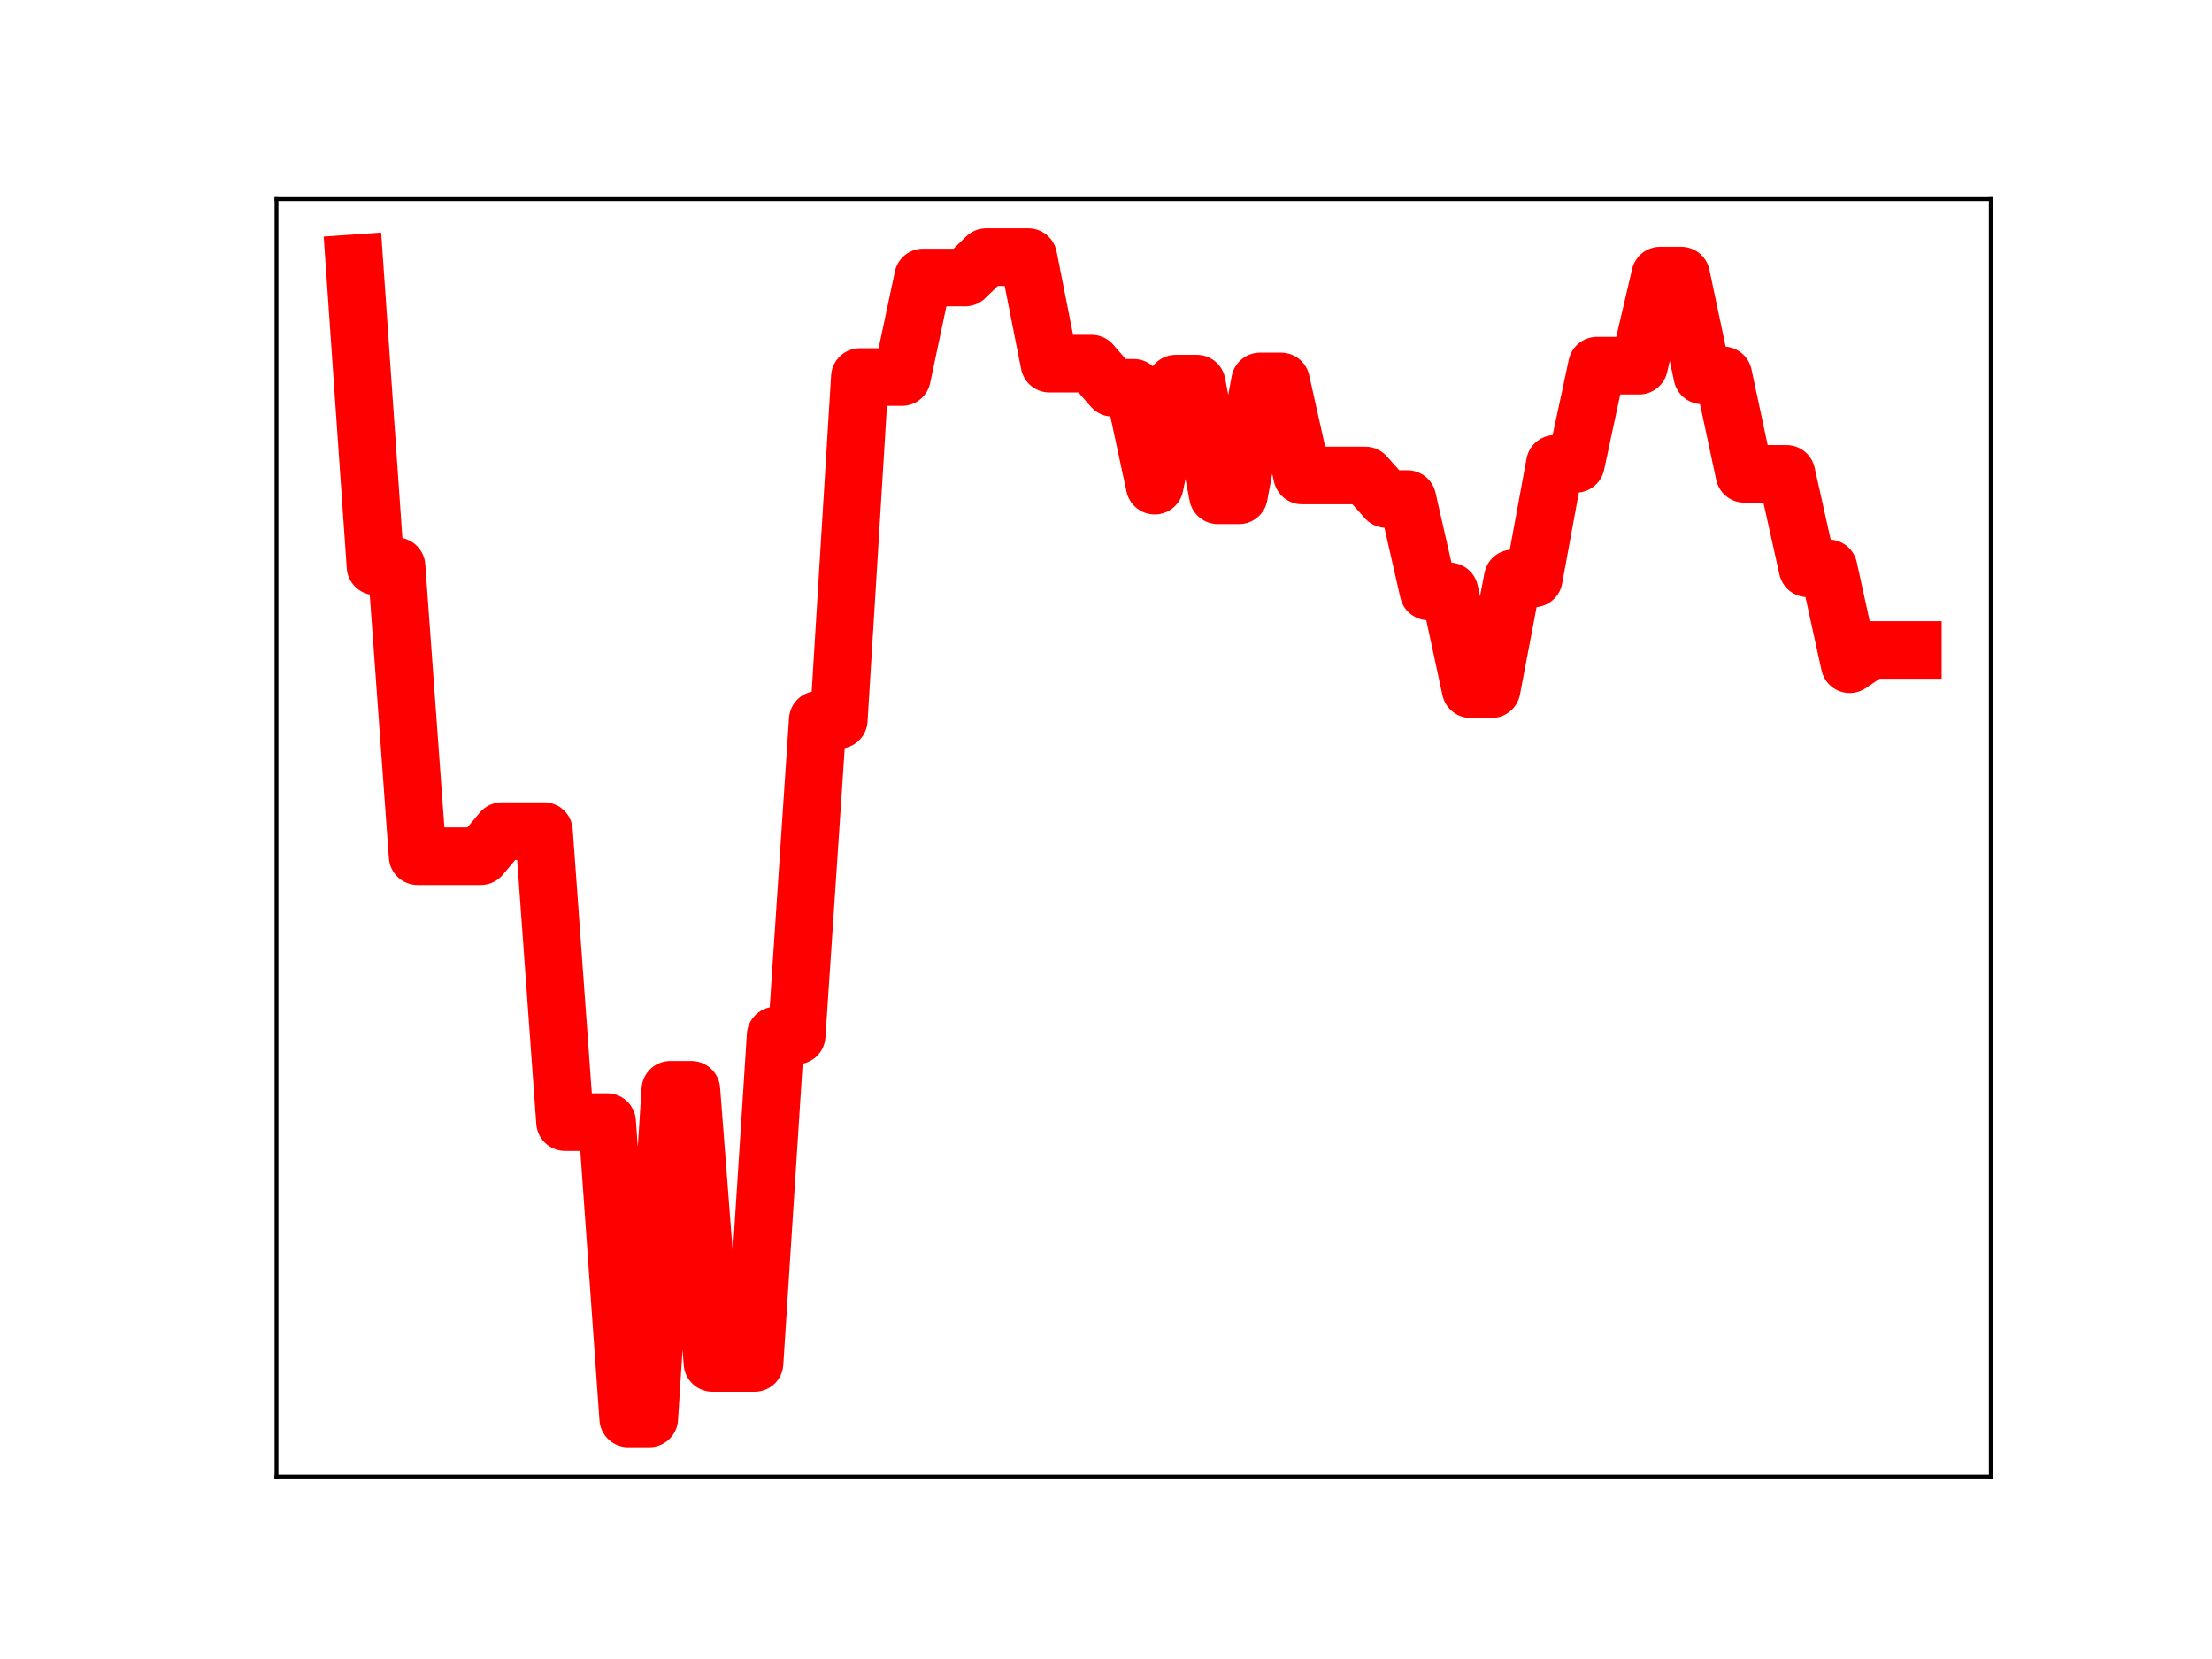 <?xml version="1.0" encoding="utf-8" standalone="no"?>
<!DOCTYPE svg PUBLIC "-//W3C//DTD SVG 1.1//EN"
  "http://www.w3.org/Graphics/SVG/1.1/DTD/svg11.dtd">
<!-- Created with matplotlib (https://matplotlib.org/) -->
<svg height="345.6pt" version="1.1" viewBox="0 0 460.8 345.6" width="460.8pt" xmlns="http://www.w3.org/2000/svg" xmlns:xlink="http://www.w3.org/1999/xlink">
 <defs>
  <style type="text/css">
*{stroke-linecap:butt;stroke-linejoin:round;}
  </style>
 </defs>
 <g id="figure_1">
  <g id="patch_1">
   <path d="M 0 345.6 
L 460.8 345.6 
L 460.8 0 
L 0 0 
z
" style="fill:#ffffff;"/>
  </g>
  <g id="axes_1">
   <g id="patch_2">
    <path d="M 57.6 307.584 
L 414.72 307.584 
L 414.72 41.472 
L 57.6 41.472 
z
" style="fill:#ffffff;"/>
   </g>
   <g id="line2d_1">
    <path clip-path="url(#pb7c44608f5)" d="M 73.833 54.858 
L 78.22 117.973 
L 82.607 117.973 
L 86.994 178.364 
L 91.382 178.364 
L 95.769 178.364 
L 100.156 178.364 
L 104.543 173.137 
L 108.931 173.137 
L 113.318 173.137 
L 117.705 233.758 
L 122.092 233.758 
L 126.479 233.758 
L 130.867 295.488 
L 135.254 295.488 
L 139.641 227.024 
L 144.028 227.024 
L 148.416 283.937 
L 152.803 283.937 
L 157.19 283.937 
L 161.577 215.72 
L 165.964 215.72 
L 170.352 149.969 
L 174.739 149.969 
L 179.126 78.543 
L 183.513 78.543 
L 187.901 78.543 
L 192.288 57.813 
L 196.675 57.813 
L 201.062 57.813 
L 205.449 53.568 
L 209.837 53.568 
L 214.224 53.568 
L 218.611 75.749 
L 222.998 75.749 
L 227.386 75.749 
L 231.773 80.78 
L 236.16 80.78 
L 240.547 101.174 
L 244.934 79.918 
L 249.322 79.918 
L 253.709 103.185 
L 258.096 103.185 
L 262.483 79.462 
L 266.871 79.462 
L 271.258 99.048 
L 275.645 99.048 
L 280.032 99.048 
L 284.419 99.048 
L 288.807 103.962 
L 293.194 103.962 
L 297.581 123.208 
L 301.968 123.208 
L 306.356 143.57 
L 310.743 143.57 
L 315.13 120.498 
L 319.517 120.498 
L 323.904 96.63 
L 328.292 96.63 
L 332.679 76.175 
L 337.066 76.175 
L 341.453 76.175 
L 345.841 57.416 
L 350.228 57.416 
L 354.615 78.196 
L 359.002 78.196 
L 363.389 98.718 
L 367.777 98.718 
L 372.164 98.718 
L 376.551 118.392 
L 380.938 118.392 
L 385.326 138.377 
L 389.713 135.404 
L 394.1 135.404 
L 398.487 135.404 
" style="fill:none;stroke:#ff0000;stroke-linecap:square;stroke-width:12;"/>
    <defs>
     <path d="M 0 3 
C 0.796 3 1.559 2.684 2.121 2.121 
C 2.684 1.559 3 0.796 3 0 
C 3 -0.796 2.684 -1.559 2.121 -2.121 
C 1.559 -2.684 0.796 -3 0 -3 
C -0.796 -3 -1.559 -2.684 -2.121 -2.121 
C -2.684 -1.559 -3 -0.796 -3 0 
C -3 0.796 -2.684 1.559 -2.121 2.121 
C -1.559 2.684 -0.796 3 0 3 
z
" id="md25b6fa56c" style="stroke:#ff0000;"/>
    </defs>
    <g clip-path="url(#pb7c44608f5)">
     <use style="fill:#ff0000;stroke:#ff0000;" x="73.833" xlink:href="#md25b6fa56c" y="54.858"/>
     <use style="fill:#ff0000;stroke:#ff0000;" x="78.22" xlink:href="#md25b6fa56c" y="117.973"/>
     <use style="fill:#ff0000;stroke:#ff0000;" x="82.607" xlink:href="#md25b6fa56c" y="117.973"/>
     <use style="fill:#ff0000;stroke:#ff0000;" x="86.994" xlink:href="#md25b6fa56c" y="178.364"/>
     <use style="fill:#ff0000;stroke:#ff0000;" x="91.382" xlink:href="#md25b6fa56c" y="178.364"/>
     <use style="fill:#ff0000;stroke:#ff0000;" x="95.769" xlink:href="#md25b6fa56c" y="178.364"/>
     <use style="fill:#ff0000;stroke:#ff0000;" x="100.156" xlink:href="#md25b6fa56c" y="178.364"/>
     <use style="fill:#ff0000;stroke:#ff0000;" x="104.543" xlink:href="#md25b6fa56c" y="173.137"/>
     <use style="fill:#ff0000;stroke:#ff0000;" x="108.931" xlink:href="#md25b6fa56c" y="173.137"/>
     <use style="fill:#ff0000;stroke:#ff0000;" x="113.318" xlink:href="#md25b6fa56c" y="173.137"/>
     <use style="fill:#ff0000;stroke:#ff0000;" x="117.705" xlink:href="#md25b6fa56c" y="233.758"/>
     <use style="fill:#ff0000;stroke:#ff0000;" x="122.092" xlink:href="#md25b6fa56c" y="233.758"/>
     <use style="fill:#ff0000;stroke:#ff0000;" x="126.479" xlink:href="#md25b6fa56c" y="233.758"/>
     <use style="fill:#ff0000;stroke:#ff0000;" x="130.867" xlink:href="#md25b6fa56c" y="295.488"/>
     <use style="fill:#ff0000;stroke:#ff0000;" x="135.254" xlink:href="#md25b6fa56c" y="295.488"/>
     <use style="fill:#ff0000;stroke:#ff0000;" x="139.641" xlink:href="#md25b6fa56c" y="227.024"/>
     <use style="fill:#ff0000;stroke:#ff0000;" x="144.028" xlink:href="#md25b6fa56c" y="227.024"/>
     <use style="fill:#ff0000;stroke:#ff0000;" x="148.416" xlink:href="#md25b6fa56c" y="283.937"/>
     <use style="fill:#ff0000;stroke:#ff0000;" x="152.803" xlink:href="#md25b6fa56c" y="283.937"/>
     <use style="fill:#ff0000;stroke:#ff0000;" x="157.19" xlink:href="#md25b6fa56c" y="283.937"/>
     <use style="fill:#ff0000;stroke:#ff0000;" x="161.577" xlink:href="#md25b6fa56c" y="215.72"/>
     <use style="fill:#ff0000;stroke:#ff0000;" x="165.964" xlink:href="#md25b6fa56c" y="215.72"/>
     <use style="fill:#ff0000;stroke:#ff0000;" x="170.352" xlink:href="#md25b6fa56c" y="149.969"/>
     <use style="fill:#ff0000;stroke:#ff0000;" x="174.739" xlink:href="#md25b6fa56c" y="149.969"/>
     <use style="fill:#ff0000;stroke:#ff0000;" x="179.126" xlink:href="#md25b6fa56c" y="78.543"/>
     <use style="fill:#ff0000;stroke:#ff0000;" x="183.513" xlink:href="#md25b6fa56c" y="78.543"/>
     <use style="fill:#ff0000;stroke:#ff0000;" x="187.901" xlink:href="#md25b6fa56c" y="78.543"/>
     <use style="fill:#ff0000;stroke:#ff0000;" x="192.288" xlink:href="#md25b6fa56c" y="57.813"/>
     <use style="fill:#ff0000;stroke:#ff0000;" x="196.675" xlink:href="#md25b6fa56c" y="57.813"/>
     <use style="fill:#ff0000;stroke:#ff0000;" x="201.062" xlink:href="#md25b6fa56c" y="57.813"/>
     <use style="fill:#ff0000;stroke:#ff0000;" x="205.449" xlink:href="#md25b6fa56c" y="53.568"/>
     <use style="fill:#ff0000;stroke:#ff0000;" x="209.837" xlink:href="#md25b6fa56c" y="53.568"/>
     <use style="fill:#ff0000;stroke:#ff0000;" x="214.224" xlink:href="#md25b6fa56c" y="53.568"/>
     <use style="fill:#ff0000;stroke:#ff0000;" x="218.611" xlink:href="#md25b6fa56c" y="75.749"/>
     <use style="fill:#ff0000;stroke:#ff0000;" x="222.998" xlink:href="#md25b6fa56c" y="75.749"/>
     <use style="fill:#ff0000;stroke:#ff0000;" x="227.386" xlink:href="#md25b6fa56c" y="75.749"/>
     <use style="fill:#ff0000;stroke:#ff0000;" x="231.773" xlink:href="#md25b6fa56c" y="80.78"/>
     <use style="fill:#ff0000;stroke:#ff0000;" x="236.16" xlink:href="#md25b6fa56c" y="80.78"/>
     <use style="fill:#ff0000;stroke:#ff0000;" x="240.547" xlink:href="#md25b6fa56c" y="101.174"/>
     <use style="fill:#ff0000;stroke:#ff0000;" x="244.934" xlink:href="#md25b6fa56c" y="79.918"/>
     <use style="fill:#ff0000;stroke:#ff0000;" x="249.322" xlink:href="#md25b6fa56c" y="79.918"/>
     <use style="fill:#ff0000;stroke:#ff0000;" x="253.709" xlink:href="#md25b6fa56c" y="103.185"/>
     <use style="fill:#ff0000;stroke:#ff0000;" x="258.096" xlink:href="#md25b6fa56c" y="103.185"/>
     <use style="fill:#ff0000;stroke:#ff0000;" x="262.483" xlink:href="#md25b6fa56c" y="79.462"/>
     <use style="fill:#ff0000;stroke:#ff0000;" x="266.871" xlink:href="#md25b6fa56c" y="79.462"/>
     <use style="fill:#ff0000;stroke:#ff0000;" x="271.258" xlink:href="#md25b6fa56c" y="99.048"/>
     <use style="fill:#ff0000;stroke:#ff0000;" x="275.645" xlink:href="#md25b6fa56c" y="99.048"/>
     <use style="fill:#ff0000;stroke:#ff0000;" x="280.032" xlink:href="#md25b6fa56c" y="99.048"/>
     <use style="fill:#ff0000;stroke:#ff0000;" x="284.419" xlink:href="#md25b6fa56c" y="99.048"/>
     <use style="fill:#ff0000;stroke:#ff0000;" x="288.807" xlink:href="#md25b6fa56c" y="103.962"/>
     <use style="fill:#ff0000;stroke:#ff0000;" x="293.194" xlink:href="#md25b6fa56c" y="103.962"/>
     <use style="fill:#ff0000;stroke:#ff0000;" x="297.581" xlink:href="#md25b6fa56c" y="123.208"/>
     <use style="fill:#ff0000;stroke:#ff0000;" x="301.968" xlink:href="#md25b6fa56c" y="123.208"/>
     <use style="fill:#ff0000;stroke:#ff0000;" x="306.356" xlink:href="#md25b6fa56c" y="143.57"/>
     <use style="fill:#ff0000;stroke:#ff0000;" x="310.743" xlink:href="#md25b6fa56c" y="143.57"/>
     <use style="fill:#ff0000;stroke:#ff0000;" x="315.13" xlink:href="#md25b6fa56c" y="120.498"/>
     <use style="fill:#ff0000;stroke:#ff0000;" x="319.517" xlink:href="#md25b6fa56c" y="120.498"/>
     <use style="fill:#ff0000;stroke:#ff0000;" x="323.904" xlink:href="#md25b6fa56c" y="96.63"/>
     <use style="fill:#ff0000;stroke:#ff0000;" x="328.292" xlink:href="#md25b6fa56c" y="96.63"/>
     <use style="fill:#ff0000;stroke:#ff0000;" x="332.679" xlink:href="#md25b6fa56c" y="76.175"/>
     <use style="fill:#ff0000;stroke:#ff0000;" x="337.066" xlink:href="#md25b6fa56c" y="76.175"/>
     <use style="fill:#ff0000;stroke:#ff0000;" x="341.453" xlink:href="#md25b6fa56c" y="76.175"/>
     <use style="fill:#ff0000;stroke:#ff0000;" x="345.841" xlink:href="#md25b6fa56c" y="57.416"/>
     <use style="fill:#ff0000;stroke:#ff0000;" x="350.228" xlink:href="#md25b6fa56c" y="57.416"/>
     <use style="fill:#ff0000;stroke:#ff0000;" x="354.615" xlink:href="#md25b6fa56c" y="78.196"/>
     <use style="fill:#ff0000;stroke:#ff0000;" x="359.002" xlink:href="#md25b6fa56c" y="78.196"/>
     <use style="fill:#ff0000;stroke:#ff0000;" x="363.389" xlink:href="#md25b6fa56c" y="98.718"/>
     <use style="fill:#ff0000;stroke:#ff0000;" x="367.777" xlink:href="#md25b6fa56c" y="98.718"/>
     <use style="fill:#ff0000;stroke:#ff0000;" x="372.164" xlink:href="#md25b6fa56c" y="98.718"/>
     <use style="fill:#ff0000;stroke:#ff0000;" x="376.551" xlink:href="#md25b6fa56c" y="118.392"/>
     <use style="fill:#ff0000;stroke:#ff0000;" x="380.938" xlink:href="#md25b6fa56c" y="118.392"/>
     <use style="fill:#ff0000;stroke:#ff0000;" x="385.326" xlink:href="#md25b6fa56c" y="138.377"/>
     <use style="fill:#ff0000;stroke:#ff0000;" x="389.713" xlink:href="#md25b6fa56c" y="135.404"/>
     <use style="fill:#ff0000;stroke:#ff0000;" x="394.1" xlink:href="#md25b6fa56c" y="135.404"/>
     <use style="fill:#ff0000;stroke:#ff0000;" x="398.487" xlink:href="#md25b6fa56c" y="135.404"/>
    </g>
   </g>
   <g id="patch_3">
    <path d="M 57.6 307.584 
L 57.6 41.472 
" style="fill:none;stroke:#000000;stroke-linecap:square;stroke-linejoin:miter;stroke-width:0.8;"/>
   </g>
   <g id="patch_4">
    <path d="M 414.72 307.584 
L 414.72 41.472 
" style="fill:none;stroke:#000000;stroke-linecap:square;stroke-linejoin:miter;stroke-width:0.8;"/>
   </g>
   <g id="patch_5">
    <path d="M 57.6 307.584 
L 414.72 307.584 
" style="fill:none;stroke:#000000;stroke-linecap:square;stroke-linejoin:miter;stroke-width:0.8;"/>
   </g>
   <g id="patch_6">
    <path d="M 57.6 41.472 
L 414.72 41.472 
" style="fill:none;stroke:#000000;stroke-linecap:square;stroke-linejoin:miter;stroke-width:0.8;"/>
   </g>
  </g>
 </g>
 <defs>
  <clipPath id="pb7c44608f5">
   <rect height="266.112" width="357.12" x="57.6" y="41.472"/>
  </clipPath>
 </defs>
</svg>
